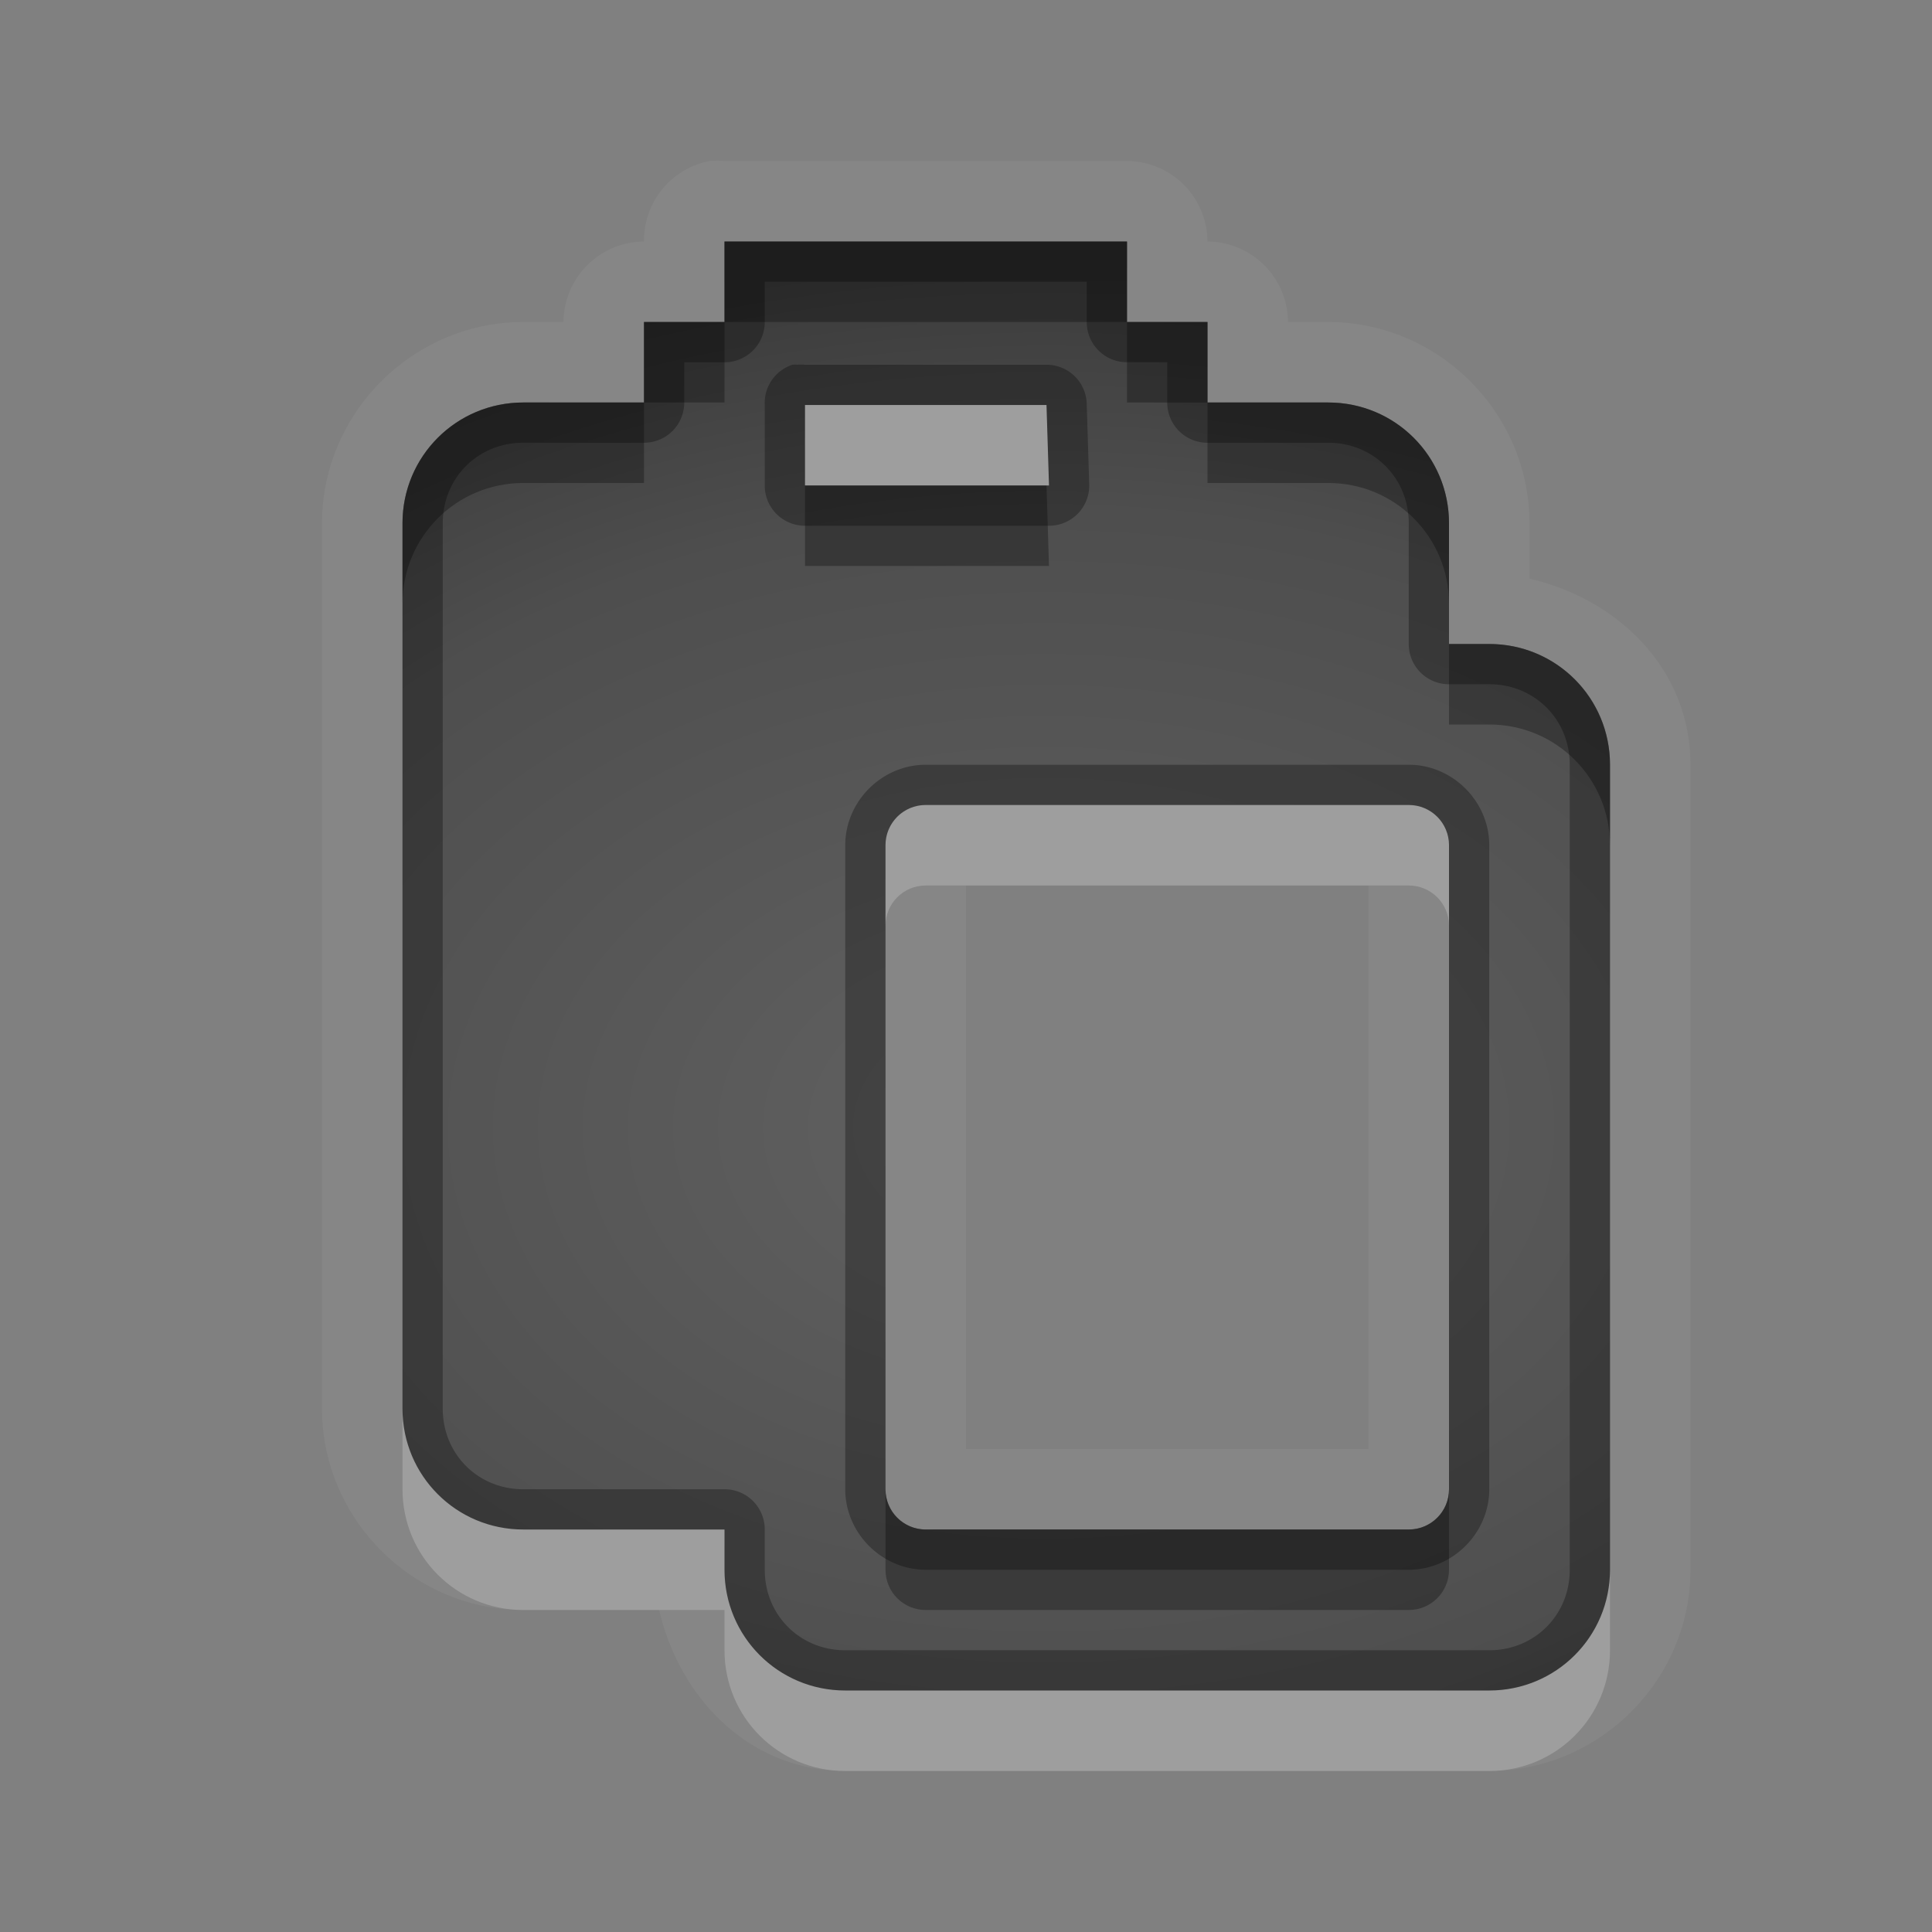 <?xml version="1.0" encoding="UTF-8" standalone="no"?>
<!-- Created with Inkscape (http://www.inkscape.org/) -->

<svg
   xmlns:dc="http://purl.org/dc/elements/1.1/"
   xmlns:cc="http://creativecommons.org/ns#"
   xmlns:rdf="http://www.w3.org/1999/02/22-rdf-syntax-ns#"
   xmlns:svg="http://www.w3.org/2000/svg"
   xmlns="http://www.w3.org/2000/svg"
   xmlns:xlink="http://www.w3.org/1999/xlink"
   xmlns:sodipodi="http://sodipodi.sourceforge.net/DTD/sodipodi-0.dtd"
   xmlns:inkscape="http://www.inkscape.org/namespaces/inkscape"
   width="24"
   height="24"
   id="svg2"
   sodipodi:version="0.32"
   inkscape:version="0.91 r"
   version="1.0"
   sodipodi:docname="edit.svg"
   inkscape:output_extension="org.inkscape.output.svg.inkscape"
   inkscape:export-filename="/home/matt/.icons/Sirocco/scalable/mimetypes/text-plain.png"
   inkscape:export-xdpi="90"
   inkscape:export-ydpi="90"
   sodipodi:modified="true"
   style="display:inline">
  <rect width="100%" height="100%" fill="#808080" stroke="none"/>
  <sodipodi:namedview
     id="base"
     pagecolor="#838383"
     bordercolor="#cc0000"
     borderopacity="1"
     inkscape:pageopacity="1"
     inkscape:pageshadow="2"
     inkscape:zoom="22.027845"
     inkscape:cx="3.7498042"
     inkscape:cy="11.361048"
     inkscape:document-units="px"
     inkscape:current-layer="layer1"
     width="128px"
     height="128px"
     inkscape:showpageshadow="false"
     inkscape:window-width="2560"
     inkscape:window-height="1547"
     inkscape:window-x="0"
     inkscape:window-y="28"
     showguides="true"
     inkscape:guide-bbox="true"
     showgrid="true"
     inkscape:window-maximized="1"
     borderlayer="true">
    <inkscape:grid
       enabled="true"
       visible="true"
       id="grid3231"
       type="xygrid"
       empspacing="8"
       snapvisiblegridlinesonly="true" />
    <sodipodi:guide
       orientation="1,0"
       position="12,6"
       id="guide3791" />
    <sodipodi:guide
       orientation="0,1"
       position="14,9"
       id="guide3793" />
  </sodipodi:namedview>
  <defs
     id="defs4">
    <linearGradient
       inkscape:collect="always"
       xlink:href="#StandardGradient"
       id="linearGradient2549"
       gradientUnits="userSpaceOnUse"
       gradientTransform="matrix(0.925,0,0,1.087,16.94,2.998)"
       x1="11.999"
       y1="0.922"
       x2="11.999"
       y2="17.478" />
    <inkscape:perspective
       sodipodi:type="inkscape:persp3d"
       inkscape:vp_x="0 : 11 : 1"
       inkscape:vp_y="0 : 1000 : 0"
       inkscape:vp_z="22 : 11 : 1"
       inkscape:persp3d-origin="11 : 7.3333333 : 1"
       id="perspective19" />
    <linearGradient
       id="StandardGradient"
       gradientTransform="scale(0.922,1.085)"
       x1="11.999"
       y1="0.922"
       x2="11.999"
       y2="19.387"
       gradientUnits="userSpaceOnUse">
      <stop
         style="stop-color:#000000;stop-opacity:0.235;"
         offset="0"
         id="stop3283" />
      <stop
         id="stop3839"
         offset="0.7"
         style="stop-color:#000000;stop-opacity:0.392;" />
      <stop
         style="stop-color:#000000;stop-opacity:0.55;"
         offset="1"
         id="stop2651" />
    </linearGradient>
    <linearGradient
       inkscape:collect="always"
       xlink:href="#StandardGradient"
       id="linearGradient2406"
       gradientUnits="userSpaceOnUse"
       gradientTransform="matrix(0.922,0,0,1.085,0,-1)"
       x1="11.999"
       y1="2.766"
       x2="11.999"
       y2="19.387" />
    <linearGradient
       inkscape:collect="always"
       xlink:href="#StandardGradient"
       id="linearGradient3198"
       gradientUnits="userSpaceOnUse"
       gradientTransform="matrix(0.922,0,0,1.085,0,-1)"
       x1="11.999"
       y1="2.766"
       x2="11.999"
       y2="19.387" />
    <linearGradient
       inkscape:collect="always"
       xlink:href="#StandardGradient"
       id="linearGradient4636"
       gradientUnits="userSpaceOnUse"
       gradientTransform="matrix(0.922,0,0,1.085,-0.017,0.969)"
       x1="11.999"
       y1="2.766"
       x2="11.999"
       y2="15.702" />
    <linearGradient
       inkscape:collect="always"
       xlink:href="#StandardGradient"
       id="linearGradient2397"
       gradientUnits="userSpaceOnUse"
       gradientTransform="matrix(0.922,0,0,1.085,-0.017,0.969)"
       x1="11.999"
       y1="2.766"
       x2="11.999"
       y2="15.702" />
    <linearGradient
       inkscape:collect="always"
       xlink:href="#StandardGradient"
       id="linearGradient2402"
       gradientUnits="userSpaceOnUse"
       gradientTransform="matrix(0.922,0,0,1.085,-0.017,0.969)"
       x1="11.999"
       y1="2.766"
       x2="11.999"
       y2="15.702" />
    <linearGradient
       inkscape:collect="always"
       xlink:href="#StandardGradient"
       id="linearGradient2405"
       gradientUnits="userSpaceOnUse"
       gradientTransform="matrix(0.922,0,0,1.085,-0.017,-0.031)"
       x1="11.999"
       y1="2.766"
       x2="11.999"
       y2="15.702" />
    <linearGradient
       inkscape:collect="always"
       xlink:href="#StandardGradient"
       id="linearGradient2415"
       gradientUnits="userSpaceOnUse"
       gradientTransform="matrix(0.922,0,0,1.085,-0.017,-0.031)"
       x1="11.999"
       y1="2.766"
       x2="11.999"
       y2="15.702" />
    <linearGradient
       inkscape:collect="always"
       xlink:href="#StandardGradient"
       id="linearGradient2407"
       gradientUnits="userSpaceOnUse"
       gradientTransform="matrix(0.922,0,0,1.085,-0.017,-1.031)"
       x1="11.999"
       y1="2.766"
       x2="11.999"
       y2="15.702" />
    <linearGradient
       inkscape:collect="always"
       xlink:href="#StandardGradient"
       id="linearGradient2542"
       gradientUnits="userSpaceOnUse"
       gradientTransform="matrix(0.925,0,0,1.087,-2.06,5.998)"
       x1="11.999"
       y1="0.922"
       x2="11.999"
       y2="17.478" />
    <linearGradient
       inkscape:collect="always"
       xlink:href="#StandardGradient"
       id="linearGradient2551"
       gradientUnits="userSpaceOnUse"
       gradientTransform="matrix(0.922,0,0,1.085,-0.017,-1.031)"
       x1="11.999"
       y1="2.766"
       x2="11.999"
       y2="15.702" />
    <linearGradient
       inkscape:collect="always"
       xlink:href="#StandardGradient"
       id="linearGradient2554"
       gradientUnits="userSpaceOnUse"
       gradientTransform="matrix(0.922,0,0,1.085,-0.017,-1.031)"
       x1="11.999"
       y1="2.766"
       x2="11.999"
       y2="15.702" />
    <linearGradient
       inkscape:collect="always"
       xlink:href="#StandardGradient"
       id="linearGradient2424"
       gradientUnits="userSpaceOnUse"
       gradientTransform="matrix(0.922,0,0,1.085,-0.017,-0.031)"
       x1="11.999"
       y1="2.766"
       x2="11.999"
       y2="15.702" />
    <linearGradient
       inkscape:collect="always"
       xlink:href="#StandardGradient"
       id="linearGradient3208"
       gradientUnits="userSpaceOnUse"
       gradientTransform="matrix(0.922,0,0,1.085,-0.017,-0.031)"
       x1="11.999"
       y1="2.766"
       x2="11.999"
       y2="15.702" />
    <linearGradient
       inkscape:collect="always"
       xlink:href="#StandardGradient"
       id="linearGradient3213"
       gradientUnits="userSpaceOnUse"
       gradientTransform="matrix(0.922,0,0,1.085,-0.017,-0.031)"
       x1="11.999"
       y1="2.766"
       x2="11.999"
       y2="15.702" />
    <linearGradient
       inkscape:collect="always"
       xlink:href="#StandardGradient"
       id="linearGradient3221"
       gradientUnits="userSpaceOnUse"
       gradientTransform="matrix(0.922,0,0,1.085,-0.017,-0.031)"
       x1="11.999"
       y1="2.766"
       x2="11.999"
       y2="15.702" />
    <inkscape:perspective
       id="perspective2850"
       inkscape:persp3d-origin="0.5 : 0.33333333 : 1"
       inkscape:vp_z="1 : 0.5 : 1"
       inkscape:vp_y="0 : 1000 : 0"
       inkscape:vp_x="0 : 0.5 : 1"
       sodipodi:type="inkscape:persp3d" />
    <linearGradient
       inkscape:collect="always"
       xlink:href="#StandardGradient"
       id="linearGradient3644"
       gradientUnits="userSpaceOnUse"
       gradientTransform="matrix(0.922,0,0,1.085,-30.017,-0.031)"
       x1="11.999"
       y1="2.766"
       x2="11.999"
       y2="15.702" />
    <clipPath
       clipPathUnits="userSpaceOnUse"
       id="clipPath3651">
      <path
         style="display:inline;fill:#ff00ff;fill-opacity:1;stroke:none"
         d="m -30,0 0,22 22,0 0,-22 -22,0 z m 4,2 3.969,0 c 0.554,0 1,0.446 1,1 l 0,1 8.5,0 c 0.67,0 1.244,0.396 1.438,1 C -11.04,5.154 -11,5.327 -11,5.5 l 0,0.5 -5,0 -1,0 -4.219,0 L -27,6 l 0,-1 0,-2 c 0,-0.554 0.446,-1 1,-1 z m -0.5,5 5,0 8,0 2,0 c 0.831,0 1.5,0.669 1.5,1.5 l 0,8 c 0,0.831 -0.669,1.5 -1.5,1.5 l -0.5,0 0,0.25 0,1.25 c 0,0.831 -0.669,1.5 -1.5,1.5 l -8,0 c -0.831,0 -1.5,-0.669 -1.5,-1.5 l 0,-1.5 -3.5,0 c -0.831,0 -1.5,-0.669 -1.5,-1.5 l 0,-8 C -28,7.669 -27.331,7 -26.5,7 Z m 6,2 C -20.777,9 -21,9.223 -21,9.5 l 0,9 c 0,0.277 0.223,0.5 0.5,0.5 l 6,0 c 0.277,0 0.5,-0.223 0.5,-0.5 l 0,-9 C -14,9.223 -14.223,9 -14.5,9 l -2.906,0 -2.094,0 -1,0 z"
         id="path3653"
         inkscape:connector-curvature="0" />
    </clipPath>
    <linearGradient
       inkscape:collect="always"
       xlink:href="#StandardGradient"
       id="linearGradient5006"
       gradientUnits="userSpaceOnUse"
       gradientTransform="matrix(0.922,0,0,1.085,-0.017,-0.031)"
       x1="11.999"
       y1="2.766"
       x2="11.999"
       y2="15.702" />
    <linearGradient
       inkscape:collect="always"
       xlink:href="#StandardGradient"
       id="linearGradient5010"
       gradientUnits="userSpaceOnUse"
       gradientTransform="matrix(0.922,0,0,1.085,-0.017,-0.031)"
       x1="11.999"
       y1="2.766"
       x2="11.999"
       y2="15.702" />
    <radialGradient
       inkscape:collect="always"
       xlink:href="#StandardGradient"
       id="radialGradient3799"
       gradientUnits="userSpaceOnUse"
       gradientTransform="matrix(1.111,-7.219351e-8,7.2193516e-8,1.111,-1.667,-1.462)"
       cx="15"
       cy="14.816"
       fx="15"
       fy="14.816"
       r="9" />
    <radialGradient
       inkscape:collect="always"
       xlink:href="#StandardGradient"
       id="radialGradient3803"
       gradientUnits="userSpaceOnUse"
       gradientTransform="matrix(1.111,-7.219351e-8,7.2193516e-8,1.111,-1.667,-1.462)"
       cx="15"
       cy="14.816"
       fx="15"
       fy="14.816"
       r="9" />
    <radialGradient
       inkscape:collect="always"
       xlink:href="#StandardGradient"
       id="radialGradient3805"
       gradientUnits="userSpaceOnUse"
       gradientTransform="matrix(1.111,-7.219351e-8,7.2193516e-8,1.111,-1.667,-1.462)"
       cx="15"
       cy="14.816"
       fx="15"
       fy="14.816"
       r="9" />
    <linearGradient
       id="StandardGradient-5"
       gradientTransform="scale(0.922,1.085)"
       x1="11.999"
       y1="0.922"
       x2="11.999"
       y2="19.387"
       gradientUnits="userSpaceOnUse">
      <stop
         style="stop-color:#000000;stop-opacity:0.863;"
         offset="0"
         id="stop3283-0" />
      <stop
         style="stop-color:#000000;stop-opacity:0.471;"
         offset="1"
         id="stop2651-4" />
    </linearGradient>
    <radialGradient
       inkscape:collect="always"
       xlink:href="#StandardGradient"
       id="radialGradient3841"
       cx="13"
       cy="12.667"
       fx="13"
       fy="12.667"
       r="7.5"
       gradientTransform="matrix(1.467,2.8697193e-8,-2.8697193e-8,1.467,-6.067,-5.578)"
       gradientUnits="userSpaceOnUse" />
    <linearGradient
       id="StandardGradient-6"
       gradientTransform="scale(0.922,1.085)"
       x1="11.999"
       y1="0.922"
       x2="11.999"
       y2="19.387"
       gradientUnits="userSpaceOnUse">
      <stop
         style="stop-color:#000000;stop-opacity:0.863;"
         offset="0"
         id="stop3283-5" />
      <stop
         style="stop-color:#000000;stop-opacity:0.471;"
         offset="1"
         id="stop2651-0" />
    </linearGradient>
    <radialGradient
       inkscape:collect="always"
       xlink:href="#StandardGradient"
       id="radialGradient3883"
       cx="13"
       cy="12.5"
       fx="13"
       fy="12.5"
       r="7.5"
       gradientTransform="matrix(2.533,0,0,1.6,-19.933,-7)"
       gradientUnits="userSpaceOnUse" />
    <radialGradient
       inkscape:collect="always"
       xlink:href="#StandardGradient"
       id="radialGradient3889"
       gradientUnits="userSpaceOnUse"
       gradientTransform="matrix(2,1.0769231e-7,-8.615385e-8,1.6,-13,-7)"
       cx="13"
       cy="12.5"
       fx="13"
       fy="12.5"
       r="7.5" />
    <radialGradient
       inkscape:collect="always"
       xlink:href="#StandardGradient"
       id="radialGradient3893"
       gradientUnits="userSpaceOnUse"
       gradientTransform="matrix(2,1.0769231e-7,-8.615385e-8,1.6,-13,-7)"
       cx="13"
       cy="12.5"
       fx="13"
       fy="12.5"
       r="7.5" />
    <radialGradient
       inkscape:collect="always"
       xlink:href="#StandardGradient"
       id="radialGradient3895"
       gradientUnits="userSpaceOnUse"
       gradientTransform="matrix(2,1.0769231e-7,-8.615385e-8,1.6,-13,-7)"
       cx="13"
       cy="12.5"
       fx="13"
       fy="12.5"
       r="7.5" />
    <radialGradient
       inkscape:collect="always"
       xlink:href="#StandardGradient"
       id="radialGradient3800"
       gradientUnits="userSpaceOnUse"
       gradientTransform="matrix(2,1.0769231e-7,-8.615385e-8,1.6,-33,-7)"
       cx="13"
       cy="12.5"
       fx="13"
       fy="12.5"
       r="7.5" />
    <radialGradient
       inkscape:collect="always"
       xlink:href="#StandardGradient"
       id="radialGradient3804"
       gradientUnits="userSpaceOnUse"
       gradientTransform="matrix(2,1.0769231e-7,-8.615385e-8,1.6,-33,-7)"
       cx="13"
       cy="12.5"
       fx="13"
       fy="12.5"
       r="7.5" />
    <radialGradient
       inkscape:collect="always"
       xlink:href="#StandardGradient"
       id="radialGradient3834"
       gradientUnits="userSpaceOnUse"
       gradientTransform="matrix(2.533,0,0,1.6,-19.933,-6)"
       cx="13"
       cy="12.5"
       fx="13"
       fy="12.5"
       r="7.5" />
    <radialGradient
       inkscape:collect="always"
       xlink:href="#StandardGradient"
       id="radialGradient3836"
       gradientUnits="userSpaceOnUse"
       gradientTransform="matrix(2.533,0,0,1.6,-19.933,-7)"
       cx="13"
       cy="12.5"
       fx="13"
       fy="12.5"
       r="7.5" />
    <radialGradient
       inkscape:collect="always"
       xlink:href="#StandardGradient"
       id="radialGradient3848"
       gradientUnits="userSpaceOnUse"
       gradientTransform="matrix(2.133,0,0,1.467,-14.667,-5.333)"
       cx="12.5"
       cy="12.5"
       fx="12.5"
       fy="12.5"
       r="7.5" />
    <radialGradient
       inkscape:collect="always"
       xlink:href="#StandardGradient"
       id="radialGradient3852"
       gradientUnits="userSpaceOnUse"
       gradientTransform="matrix(2.133,0,0,1.467,-14.667,-5.333)"
       cx="12.5"
       cy="12.5"
       fx="12.5"
       fy="12.5"
       r="7.5" />
    <radialGradient
       inkscape:collect="always"
       xlink:href="#StandardGradient"
       id="radialGradient3854"
       gradientUnits="userSpaceOnUse"
       gradientTransform="matrix(2.133,0,0,1.467,-14.667,-5.333)"
       cx="12.5"
       cy="12.5"
       fx="12.5"
       fy="12.5"
       r="7.5" />
    <radialGradient
       inkscape:collect="always"
       xlink:href="#StandardGradient"
       id="radialGradient3859"
       gradientUnits="userSpaceOnUse"
       gradientTransform="matrix(2.133,0,0,1.467,-14.667,-4.333)"
       cx="12.5"
       cy="12.5"
       fx="12.5"
       fy="12.5"
       r="7.5" />
    <radialGradient
       inkscape:collect="always"
       xlink:href="#StandardGradient"
       id="radialGradient3863"
       gradientUnits="userSpaceOnUse"
       gradientTransform="matrix(2.133,0,0,1.467,-14.667,-5.333)"
       cx="12.5"
       cy="12.5"
       fx="12.5"
       fy="12.5"
       r="7.5" />
    <radialGradient
       inkscape:collect="always"
       xlink:href="#StandardGradient"
       id="radialGradient3870"
       gradientUnits="userSpaceOnUse"
       gradientTransform="matrix(2.133,0,0,1.467,-14.667,-5.333)"
       cx="12.5"
       cy="12.5"
       fx="12.5"
       fy="12.5"
       r="7.5" />
    <radialGradient
       inkscape:collect="always"
       xlink:href="#StandardGradient"
       id="radialGradient3874"
       gradientUnits="userSpaceOnUse"
       gradientTransform="matrix(2.133,0,0,1.467,-14.667,-5.333)"
       cx="12.5"
       cy="12.5"
       fx="12.5"
       fy="12.5"
       r="7.5" />
    <radialGradient
       inkscape:collect="always"
       xlink:href="#StandardGradient"
       id="radialGradient3063"
       gradientUnits="userSpaceOnUse"
       gradientTransform="matrix(2.133,0,0,1.467,-13.667,-6.333)"
       cx="12.5"
       cy="12.5"
       fx="12.5"
       fy="12.5"
       r="7.5" />
    <radialGradient
       inkscape:collect="always"
       xlink:href="#StandardGradient"
       id="radialGradient3851"
       gradientUnits="userSpaceOnUse"
       gradientTransform="matrix(2.133,0,0,1.467,-14.667,-4.333)"
       cx="12.5"
       cy="12.5"
       fx="12.5"
       fy="12.5"
       r="7.5" />
    <radialGradient
       inkscape:collect="always"
       xlink:href="#StandardGradient"
       id="radialGradient3853"
       gradientUnits="userSpaceOnUse"
       gradientTransform="matrix(2.133,0,0,1.467,-14.667,-5.333)"
       cx="12.5"
       cy="12.5"
       fx="12.5"
       fy="12.5"
       r="7.5" />
    <radialGradient
       inkscape:collect="always"
       xlink:href="#StandardGradient"
       id="radialGradient3858"
       gradientUnits="userSpaceOnUse"
       gradientTransform="matrix(2.133,0,0,1.467,-14.667,-4.333)"
       cx="12.5"
       cy="12.5"
       fx="12.5"
       fy="12.5"
       r="7.5" />
    <radialGradient
       inkscape:collect="always"
       xlink:href="#StandardGradient"
       id="radialGradient3862"
       gradientUnits="userSpaceOnUse"
       gradientTransform="matrix(2.133,0,0,1.467,-14.667,-5.333)"
       cx="12.5"
       cy="12.5"
       fx="12.5"
       fy="12.5"
       r="7.5" />
    <radialGradient
       inkscape:collect="always"
       xlink:href="#StandardGradient"
       id="radialGradient3869"
       gradientUnits="userSpaceOnUse"
       gradientTransform="matrix(2.133,0,0,1.467,-14.667,-5.333)"
       cx="12.5"
       cy="12.5"
       fx="12.5"
       fy="12.5"
       r="7.5" />
    <radialGradient
       inkscape:collect="always"
       xlink:href="#StandardGradient"
       id="radialGradient3873"
       gradientUnits="userSpaceOnUse"
       gradientTransform="matrix(2.133,0,0,1.467,-14.667,-5.333)"
       cx="12.5"
       cy="12.5"
       fx="12.5"
       fy="12.5"
       r="7.5" />
  </defs>
  <g
     style="display:inline"
     inkscape:label="Calque 1"
     id="layer1"
     inkscape:groupmode="layer"
     transform="translate(0,2)">
    <path
       style="display:inline;opacity:0.05;fill:#ffffff;fill-opacity:1;stroke:none"
       d="M 8.812,0 A 1.005,1.005 0 0 0 8,1 1.005,1.005 0 0 0 7,2 L 6.5,2 C 5.13,2 4,3.13 4,4.5 l 0,11 C 4,16.87 5.13,18 6.5,18 l 1.5,0 0.188,0 c 0.257,1.109 1.133,2 2.312,2 l 8,0 c 1.37,0 2.5,-1.13 2.5,-2.5 l 0,-10 C 21,6.32 20.109,5.444 19,5.188 L 19,4.5 C 19,3.13 17.87,2 16.5,2 L 16,2 A 1.005,1.005 0 0 0 15,1 1.005,1.005 0 0 0 14,0 L 9,0 A 1.005,1.005 0 0 0 8.812,0 Z M 9,1 l 5,0 0,1 1,0 0,1 1.5,0 C 17.331,3 18,3.669 18,4.5 L 18,6 18.5,6 C 19.331,6 20,6.669 20,7.5 l 0,10 c 0,0.831 -0.669,1.5 -1.5,1.5 l -8,0 C 9.669,19 9,18.331 9,17.5 L 9,17 8,17 6.5,17 C 5.669,17 5,16.331 5,15.5 L 5,4.5 C 5,3.669 5.669,3 6.5,3 L 8,3 8,2 9,2 9,1 Z m 1,2.031 0,1 3.031,0 -0.031,-1 -3,0 z M 11.5,8 C 11.223,8 11,8.223 11,8.5 l 0,8 c 0,0.277 0.223,0.5 0.5,0.5 l 6,0 c 0.277,0 0.5,-0.223 0.5,-0.5 l 0,-8 C 18,8.223 17.777,8 17.5,8 l -6,0 z m 0.5,1 5,0 0,7 -5,0 0,-7 z"
       id="path3871"
       inkscape:connector-curvature="0" />
    <path
       style="display:inline;fill:url(#radialGradient3063);fill-opacity:1;stroke:none"
       d="M 9,1 9,2 8,2 8,3 6.5,3 C 5.669,3 5,3.669 5,4.5 l 0,11 C 5,16.331 5.669,17 6.5,17 l 1.5,0 1,0 0,0.5 c 0,0.831 0.669,1.5 1.5,1.5 l 8,0 c 0.831,0 1.5,-0.669 1.5,-1.5 l 0,-10 C 20,6.669 19.331,6 18.5,6 L 18,6 18,4.5 C 18,3.669 17.331,3 16.5,3 L 15,3 15,2 14,2 14,1 9,1 Z m 1,2.031 3,0 0.031,1 -3.031,0 0,-1 z M 11.5,8 l 6,0 C 17.777,8 18,8.223 18,8.5 l 0,8 c 0,0.277 -0.223,0.5 -0.5,0.5 l -6,0 C 11.223,17 11,16.777 11,16.5 l 0,-8 C 11,8.223 11.223,8 11.5,8 Z"
       id="Symbol"
       inkscape:connector-curvature="0" />
    <path
       style="display:inline;opacity:0.3;fill:#000000;fill-opacity:1;stroke:none"
       d="M 9,1 9,2 8,2 8,3 6.5,3 C 5.669,3 5,3.669 5,4.5 l 0,11 C 5,16.331 5.669,17 6.5,17 l 1.5,0 1,0 0,0.5 c 0,0.831 0.669,1.5 1.5,1.5 l 8,0 c 0.831,0 1.5,-0.669 1.5,-1.5 l 0,-10 C 20,6.669 19.331,6 18.5,6 L 18,6 18,4.5 C 18,3.669 17.331,3 16.5,3 L 15,3 15,2 14,2 14,1 9,1 Z m 0.5,0.5 4,0 0,0.5 A 0.499,0.499 0 0 0 14,2.5 l 0.5,0 0,0.5 A 0.499,0.499 0 0 0 15,3.5 l 1.5,0 c 0.563,0 1,0.437 1,1 l 0,1.5 A 0.499,0.499 0 0 0 18,6.5 l 0.5,0 c 0.563,0 1,0.437 1,1 l 0,10 c 0,0.563 -0.437,1 -1,1 l -8,0 c -0.563,0 -1,-0.437 -1,-1 L 9.5,17 A 0.499,0.499 0 0 0 9,16.5 l -1,0 -1.5,0 c -0.563,0 -1,-0.437 -1,-1 l 0,-11 c 0,-0.563 0.437,-1 1,-1 L 8,3.5 A 0.499,0.499 0 0 0 8.5,3 l 0,-0.5 0.5,0 A 0.499,0.499 0 0 0 9.5,2 l 0,-0.5 z M 9.844,2.531 A 0.499,0.499 0 0 0 9.5,3.031 l 0,1 a 0.499,0.499 0 0 0 0.5,0.5 l 3.031,0 a 0.499,0.499 0 0 0 0.5,-0.5 l -0.031,-1 a 0.499,0.499 0 0 0 -0.5,-0.5 l -3,0 a 0.499,0.499 0 0 0 -0.094,0 0.499,0.499 0 0 0 -0.062,0 z m 0.156,0.5 3,0 0.031,1 -3.031,0 0,-1 z M 11.5,7.5 c -0.545,0 -1,0.455 -1,1 l 0,8 c 0,0.545 0.455,1 1,1 l 6,0 c 0.545,0 1,-0.455 1,-1 l 0,-8 c 0,-0.545 -0.455,-1 -1,-1 l -6,0 z m 0,0.5 6,0 C 17.777,8 18,8.223 18,8.5 l 0,8 c 0,0.277 -0.223,0.5 -0.5,0.5 l -6,0 C 11.223,17 11,16.777 11,16.5 l 0,-8 C 11,8.223 11.223,8 11.5,8 Z"
       id="path3066"
       inkscape:connector-curvature="0" />
    <path
       style="display:inline;opacity:0.3;fill:#000000;fill-opacity:1;stroke:none"
       d="m 9,1 0,1 5,0 0,-1 -5,0 z m 5,1 0,1 1,0 0,-1 -1,0 z m 1,1 0,1 1.5,0 C 17.331,4 18,4.669 18,5.5 l 0,-1 C 18,3.669 17.331,3 16.5,3 L 15,3 Z M 9,2 8,2 8,3 9,3 9,2 Z M 8,3 6.5,3 C 5.669,3 5,3.669 5,4.5 l 0,1 C 5,4.669 5.669,4 6.5,4 L 8,4 8,3 Z m 2,1.031 0,1 3.031,0 -0.031,-1 -3,0 z M 18,6 18,7 18.5,7 C 19.331,7 20,7.669 20,8.5 l 0,-1 C 20,6.669 19.331,6 18.5,6 L 18,6 Z m -7,10.5 0,1 c 0,0.277 0.223,0.5 0.5,0.5 l 6,0 c 0.277,0 0.5,-0.223 0.5,-0.5 l 0,-1 c 0,0.277 -0.223,0.5 -0.5,0.5 l -6,0 C 11.223,17 11,16.777 11,16.5 Z"
       id="path3847"
       inkscape:connector-curvature="0" />
    <path
       style="display:inline;opacity:0.2;fill:#ffffff;fill-opacity:1;stroke:none"
       d="m 10,3.031 0,1 3,0 0.031,0 -0.031,-1 -3,0 z M 11.5,8 C 11.223,8 11,8.223 11,8.5 l 0,1 C 11,9.223 11.223,9 11.5,9 l 6,0 C 17.777,9 18,9.223 18,9.5 l 0,-1 C 18,8.223 17.777,8 17.5,8 l -6,0 z m -6.5,7.5 0,1 C 5,17.331 5.669,18 6.5,18 l 1.5,0 1,0 0,0.5 c 0,0.831 0.669,1.5 1.5,1.5 l 8,0 c 0.831,0 1.5,-0.669 1.5,-1.5 l 0,-1 c 0,0.831 -0.669,1.5 -1.5,1.5 l -8,0 C 9.669,19 9,18.331 9,17.5 L 9,17 8,17 6.5,17 C 5.669,17 5,16.331 5,15.5 Z"
       id="path3856"
       inkscape:connector-curvature="0" />
  </g>
</svg>
